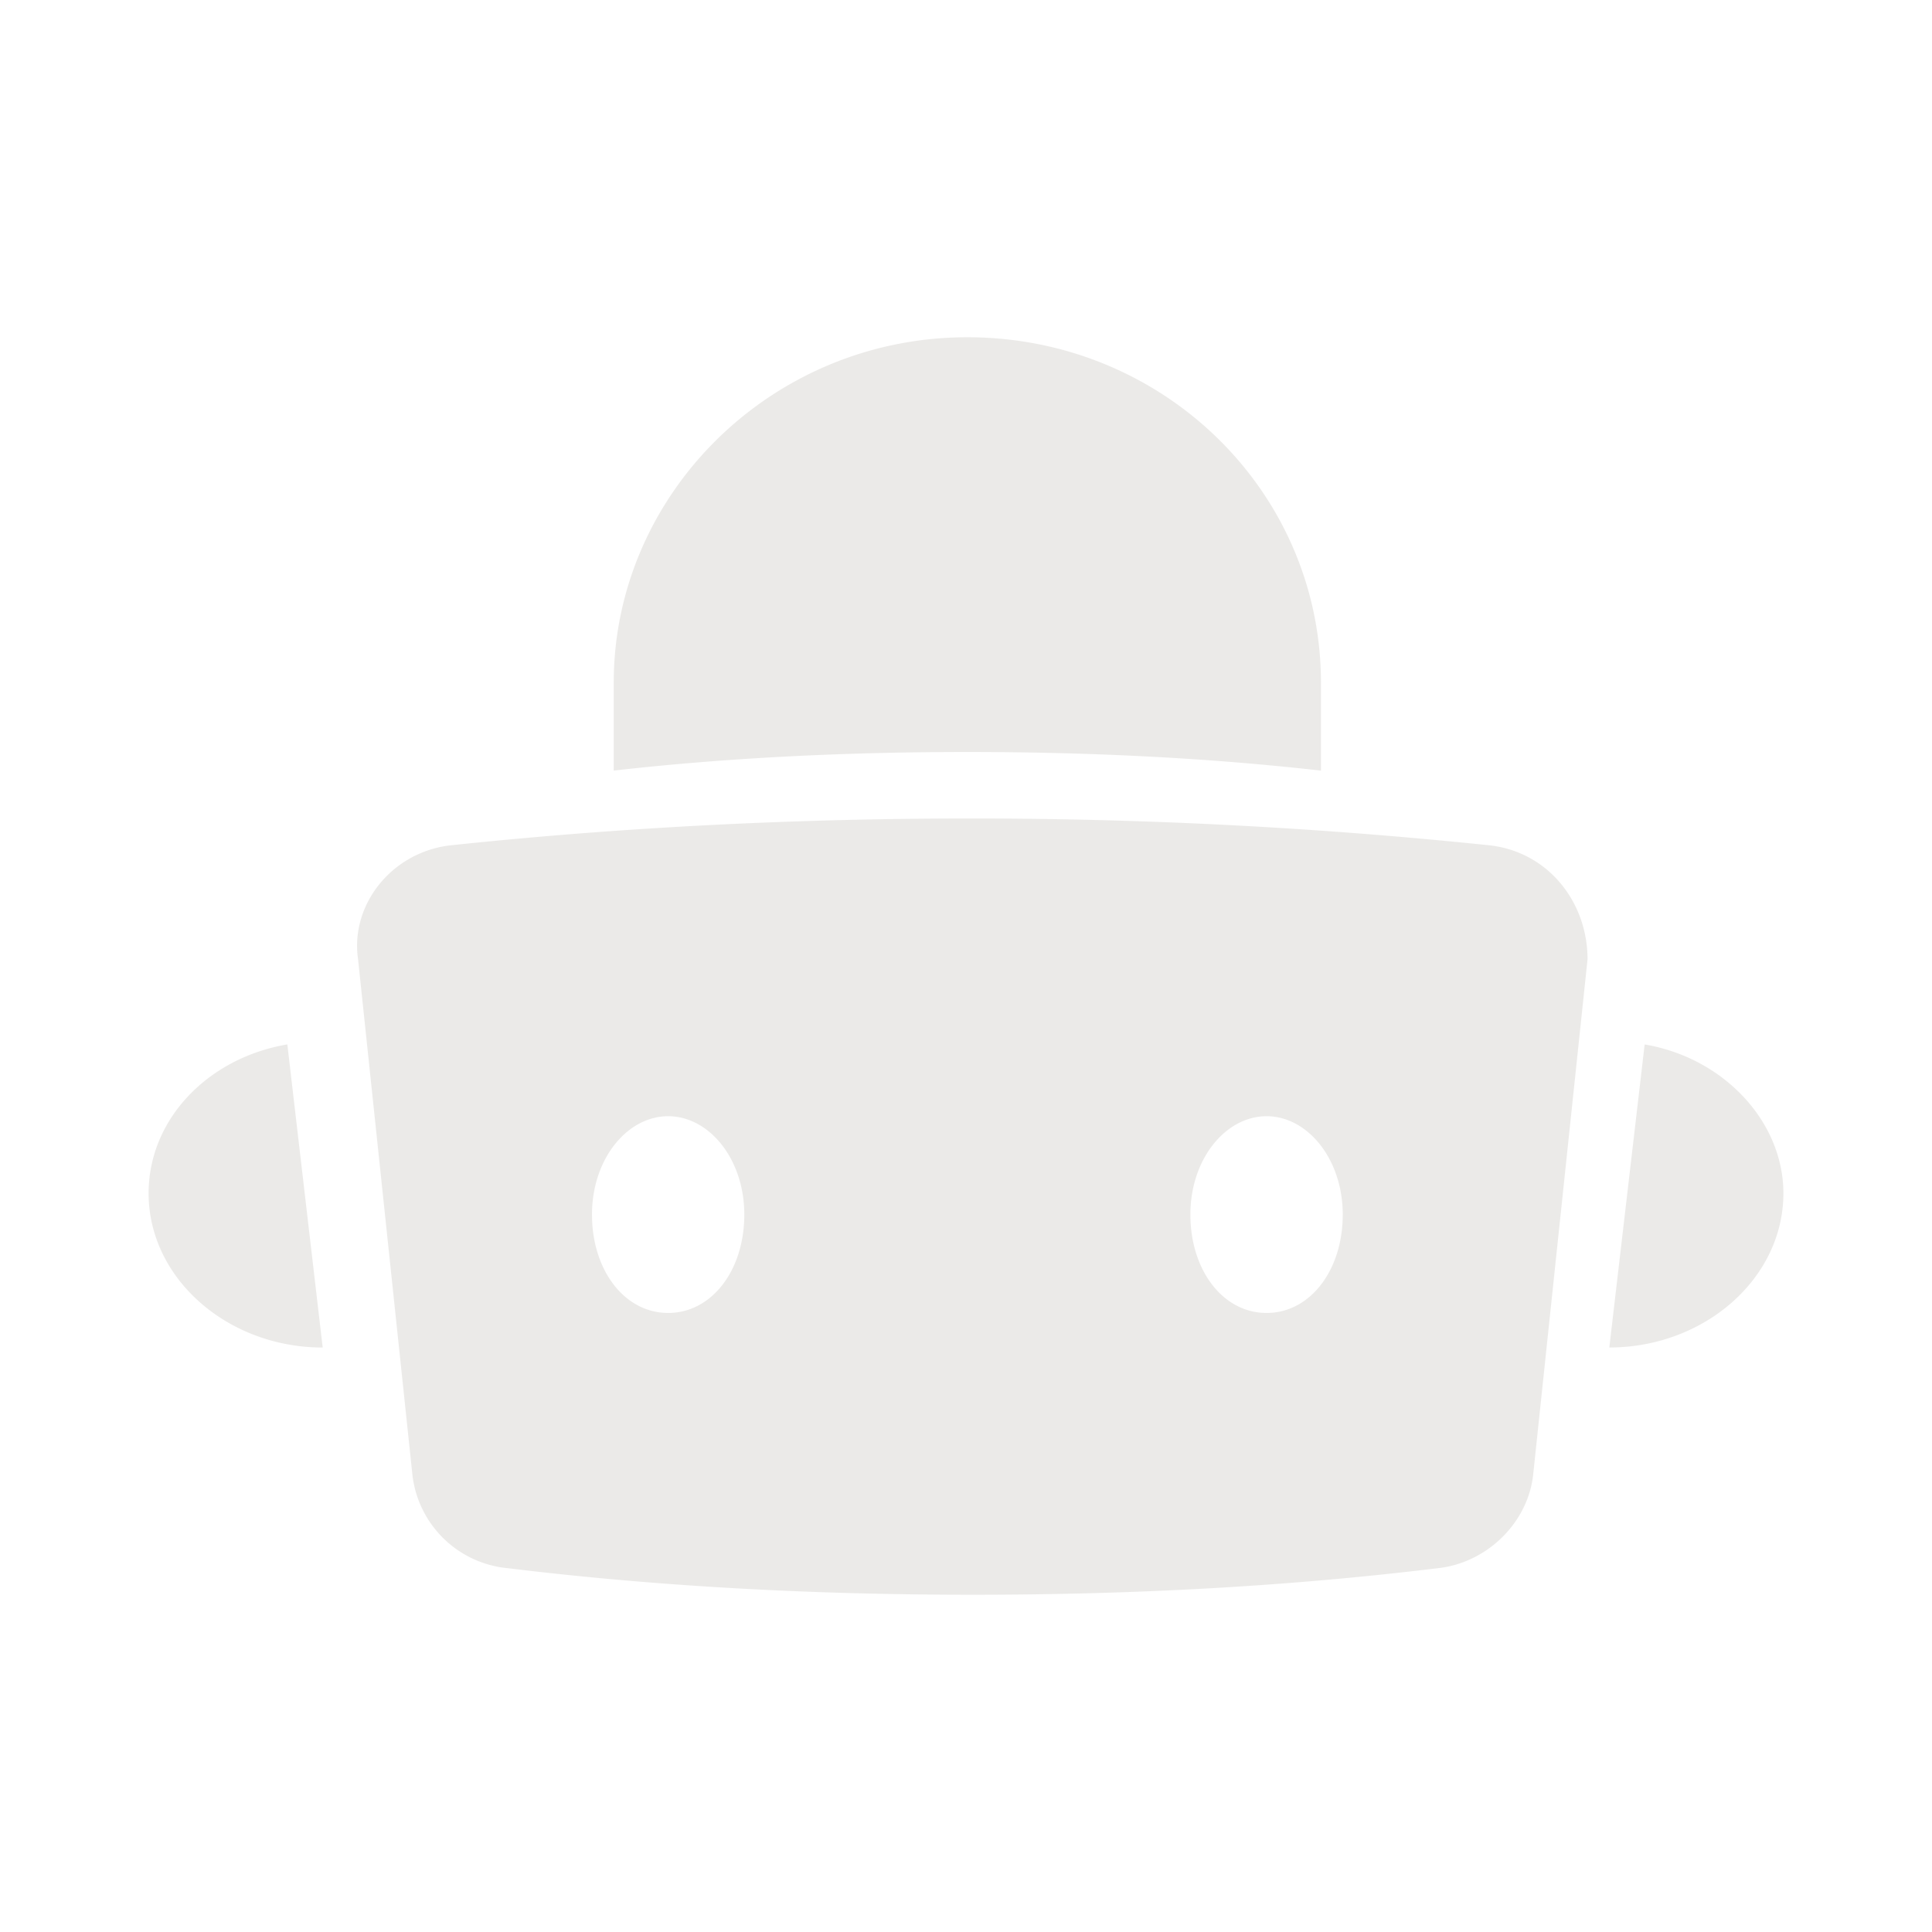 <svg width="48" height="48" viewBox="0 0 48 48" fill="none" xmlns="http://www.w3.org/2000/svg"><path d="M24.034 8.379c4.866 0 8.785 3.83 8.785 8.587v2.18c-2.906-.33-5.88-.463-8.785-.463-2.906 0-5.88.132-8.786.462v-2.18c0-4.689 3.92-8.586 8.786-8.586zm15.949 25.1l.878-7.53c1.96.33 3.447 1.915 3.447 3.699 0 2.113-1.96 3.83-4.325 3.83zm-31.966 0c-2.365 0-4.325-1.718-4.325-3.831 0-1.85 1.487-3.369 3.447-3.7l.878 7.53zm28.924-12.484a124.04 124.04 0 0 0-12.84-.66c-4.122 0-8.447.197-12.84.66-1.487.132-2.568 1.453-2.365 2.84l1.351 12.814a2.63 2.63 0 0 0 2.366 2.312c3.784.462 7.636.66 11.556.66 3.92 0 7.772-.198 11.556-.66 1.216-.132 2.23-1.123 2.365-2.312l1.352-12.814c0-1.453-1.014-2.708-2.5-2.84zM16.6 32.62c-1.081 0-1.892-1.057-1.892-2.444s.878-2.444 1.892-2.444c1.014 0 1.892 1.057 1.892 2.444s-.81 2.444-1.892 2.444zm14.867 0c-1.08 0-1.892-1.057-1.892-2.444s.879-2.444 1.893-2.444c1.013 0 1.892 1.057 1.892 2.444s-.811 2.444-1.892 2.444z" fill="#D8D6D2" fill-opacity=".5"/></svg>